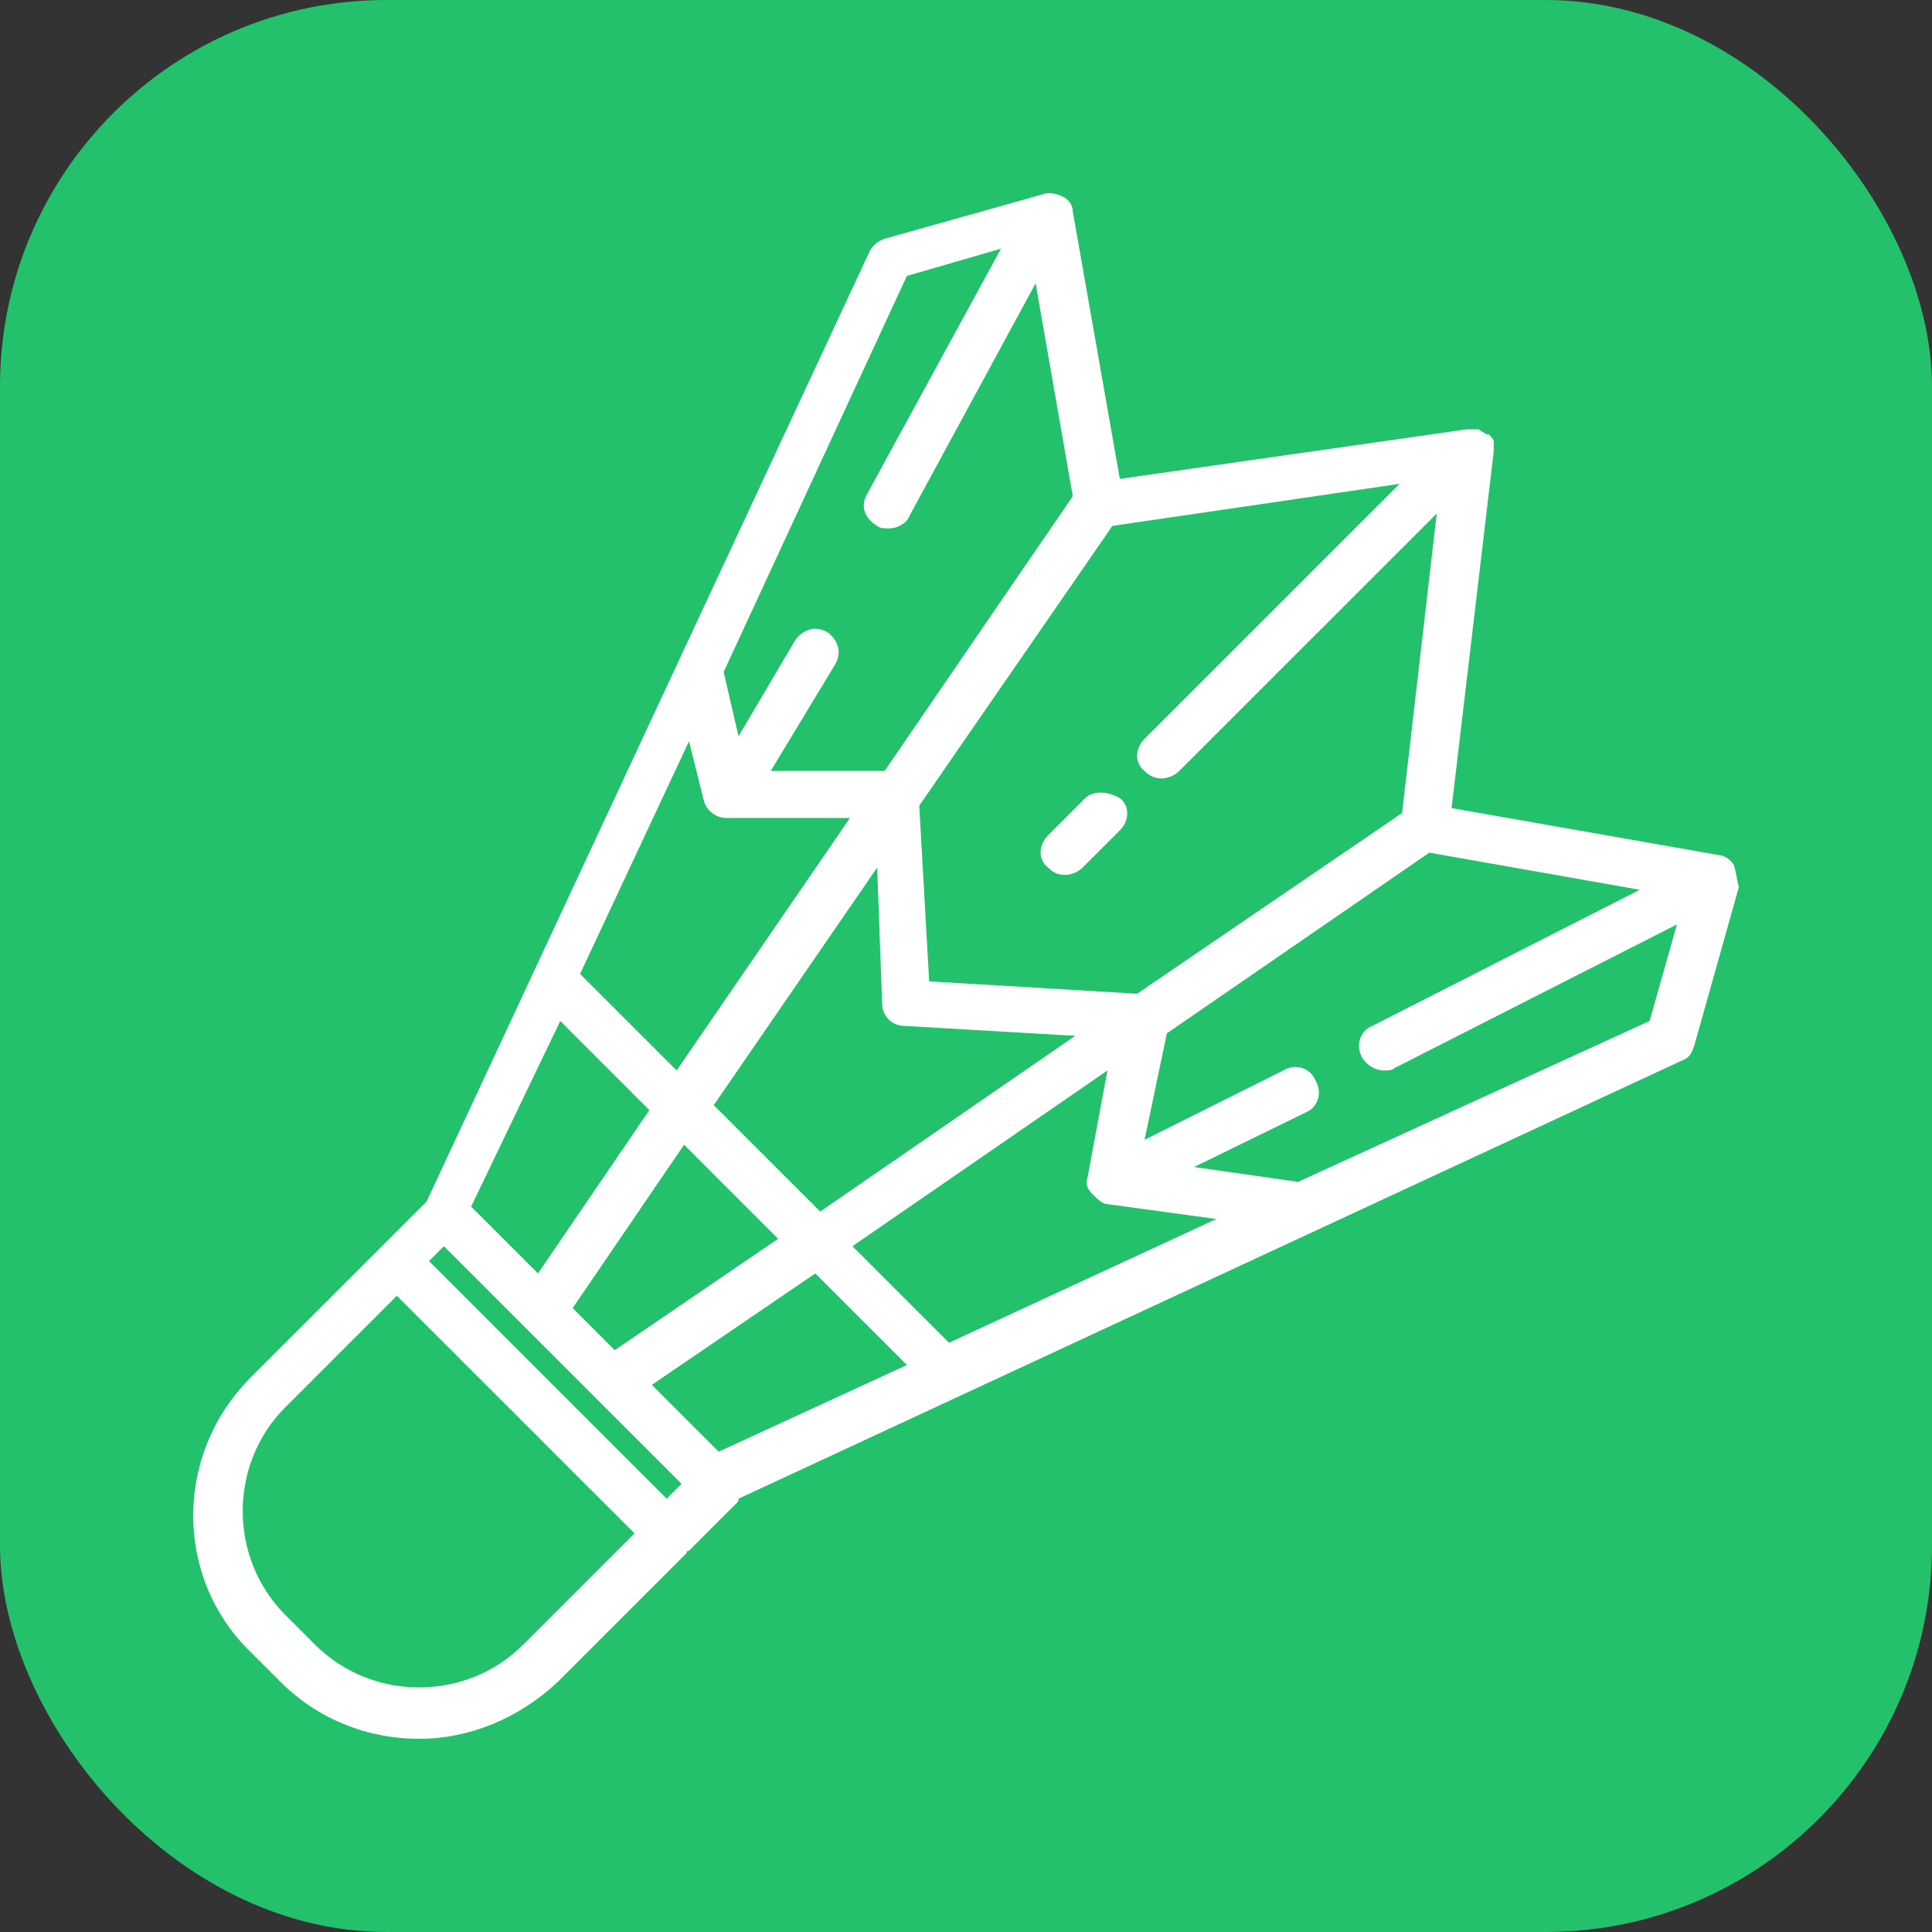 <svg width="100" height="100" viewBox="0 0 100 100" fill="none" xmlns="http://www.w3.org/2000/svg">
<rect x="0" y="0" width="100" height="100" fill="#333333" stroke="none"/>
<rect width="100" height="100" rx="20" fill="#23C16B"/>
<path d="M89.744 44.774C89.615 44.517 89.231 44.261 88.975 44.261L75.134 41.827L77.313 23.378C77.313 23.249 77.313 23.121 77.313 22.993V22.865C77.313 22.737 77.185 22.609 77.056 22.481C77.056 22.481 77.056 22.481 76.928 22.481C76.8 22.353 76.672 22.353 76.544 22.224H76.416C76.287 22.224 76.159 22.224 76.031 22.224C76.031 22.224 76.031 22.224 75.903 22.224L57.962 24.787L55.527 10.95C55.527 10.566 55.27 10.309 55.014 10.181C54.758 10.053 54.373 9.925 53.989 10.053L45.787 12.359C45.403 12.487 45.146 12.744 45.018 13L22.078 62.198L19.644 64.632L12.98 71.294C9.007 75.266 9.007 81.672 12.98 85.516L14.517 87.053C16.44 88.975 19.003 90 21.694 90C24.257 90 26.82 88.975 28.871 87.053L35.535 80.391C35.535 80.391 35.535 80.263 35.663 80.263L38.098 77.829C38.226 77.701 38.226 77.701 38.226 77.572L87.052 54.895C87.437 54.767 87.565 54.511 87.693 54.126L90 45.927C89.872 45.414 89.872 45.158 89.744 44.774ZM56.296 60.917C56.167 61.301 56.295 61.557 56.552 61.814C56.808 62.07 57.065 62.326 57.321 62.326L62.959 63.095L49.119 69.501L44.121 64.504L57.321 55.408L56.296 60.917ZM37.201 75.138L33.74 71.679L42.199 65.913L46.94 70.654L37.201 75.138ZM28.999 52.845L33.612 57.458L27.845 65.913L24.385 62.454L28.999 52.845ZM35.663 38.368L36.432 41.443C36.56 41.955 37.072 42.339 37.585 42.339H43.993L35.022 55.408L30.024 50.411L35.663 38.368ZM45.659 51.948C45.659 52.589 46.171 53.101 46.812 53.101L55.655 53.614L42.455 62.71L36.944 57.201L45.403 44.902L45.659 51.948ZM29.64 67.707L35.407 59.251L40.276 64.12L31.818 69.885L29.64 67.707ZM22.207 65.273L22.976 64.504L35.278 76.804L34.509 77.572L22.207 65.273ZM58.859 51.436L48.094 50.795L47.581 41.699L57.577 27.221L72.443 25.043L59.243 38.239C58.73 38.752 58.73 39.521 59.243 39.905C59.499 40.161 59.756 40.289 60.14 40.289C60.397 40.289 60.781 40.161 61.037 39.905L74.365 26.581L72.571 42.083L58.859 51.436ZM46.94 14.281L51.81 12.872L44.89 25.556C44.505 26.196 44.762 26.837 45.403 27.221C45.531 27.349 45.787 27.349 46.043 27.349C46.428 27.349 46.94 27.093 47.069 26.709L53.604 14.665L55.527 25.684L45.787 39.905H39.892L43.224 34.396C43.608 33.755 43.352 33.115 42.839 32.73C42.199 32.346 41.558 32.602 41.173 33.115L38.226 38.111L37.457 34.78L46.94 14.281ZM27.076 85.132C24.129 88.078 19.259 88.078 16.312 85.132L14.774 83.594C11.826 80.647 11.826 75.779 14.774 72.832L20.541 67.067L32.843 79.366L27.076 85.132ZM67.189 61.173C67.061 61.173 67.061 61.173 67.189 61.173L61.806 60.404L67.573 57.586C68.214 57.329 68.47 56.561 68.086 55.92C67.829 55.279 67.061 55.023 66.42 55.408L59.243 58.995L60.397 53.486L73.981 44.133L84.874 46.055L71.033 53.101C70.392 53.358 70.136 54.126 70.521 54.767C70.777 55.151 71.161 55.408 71.674 55.408C71.802 55.408 72.058 55.408 72.187 55.279L86.796 47.849L85.386 52.845L67.189 61.173Z" fill="white"/>
<path d="M56.167 41.314L54.245 43.236C53.733 43.749 53.733 44.517 54.245 44.902C54.501 45.158 54.758 45.286 55.142 45.286C55.398 45.286 55.783 45.158 56.039 44.902L57.962 42.98C58.474 42.467 58.474 41.699 57.962 41.314C57.321 40.93 56.552 40.93 56.167 41.314Z" fill="white"/>
</svg>
